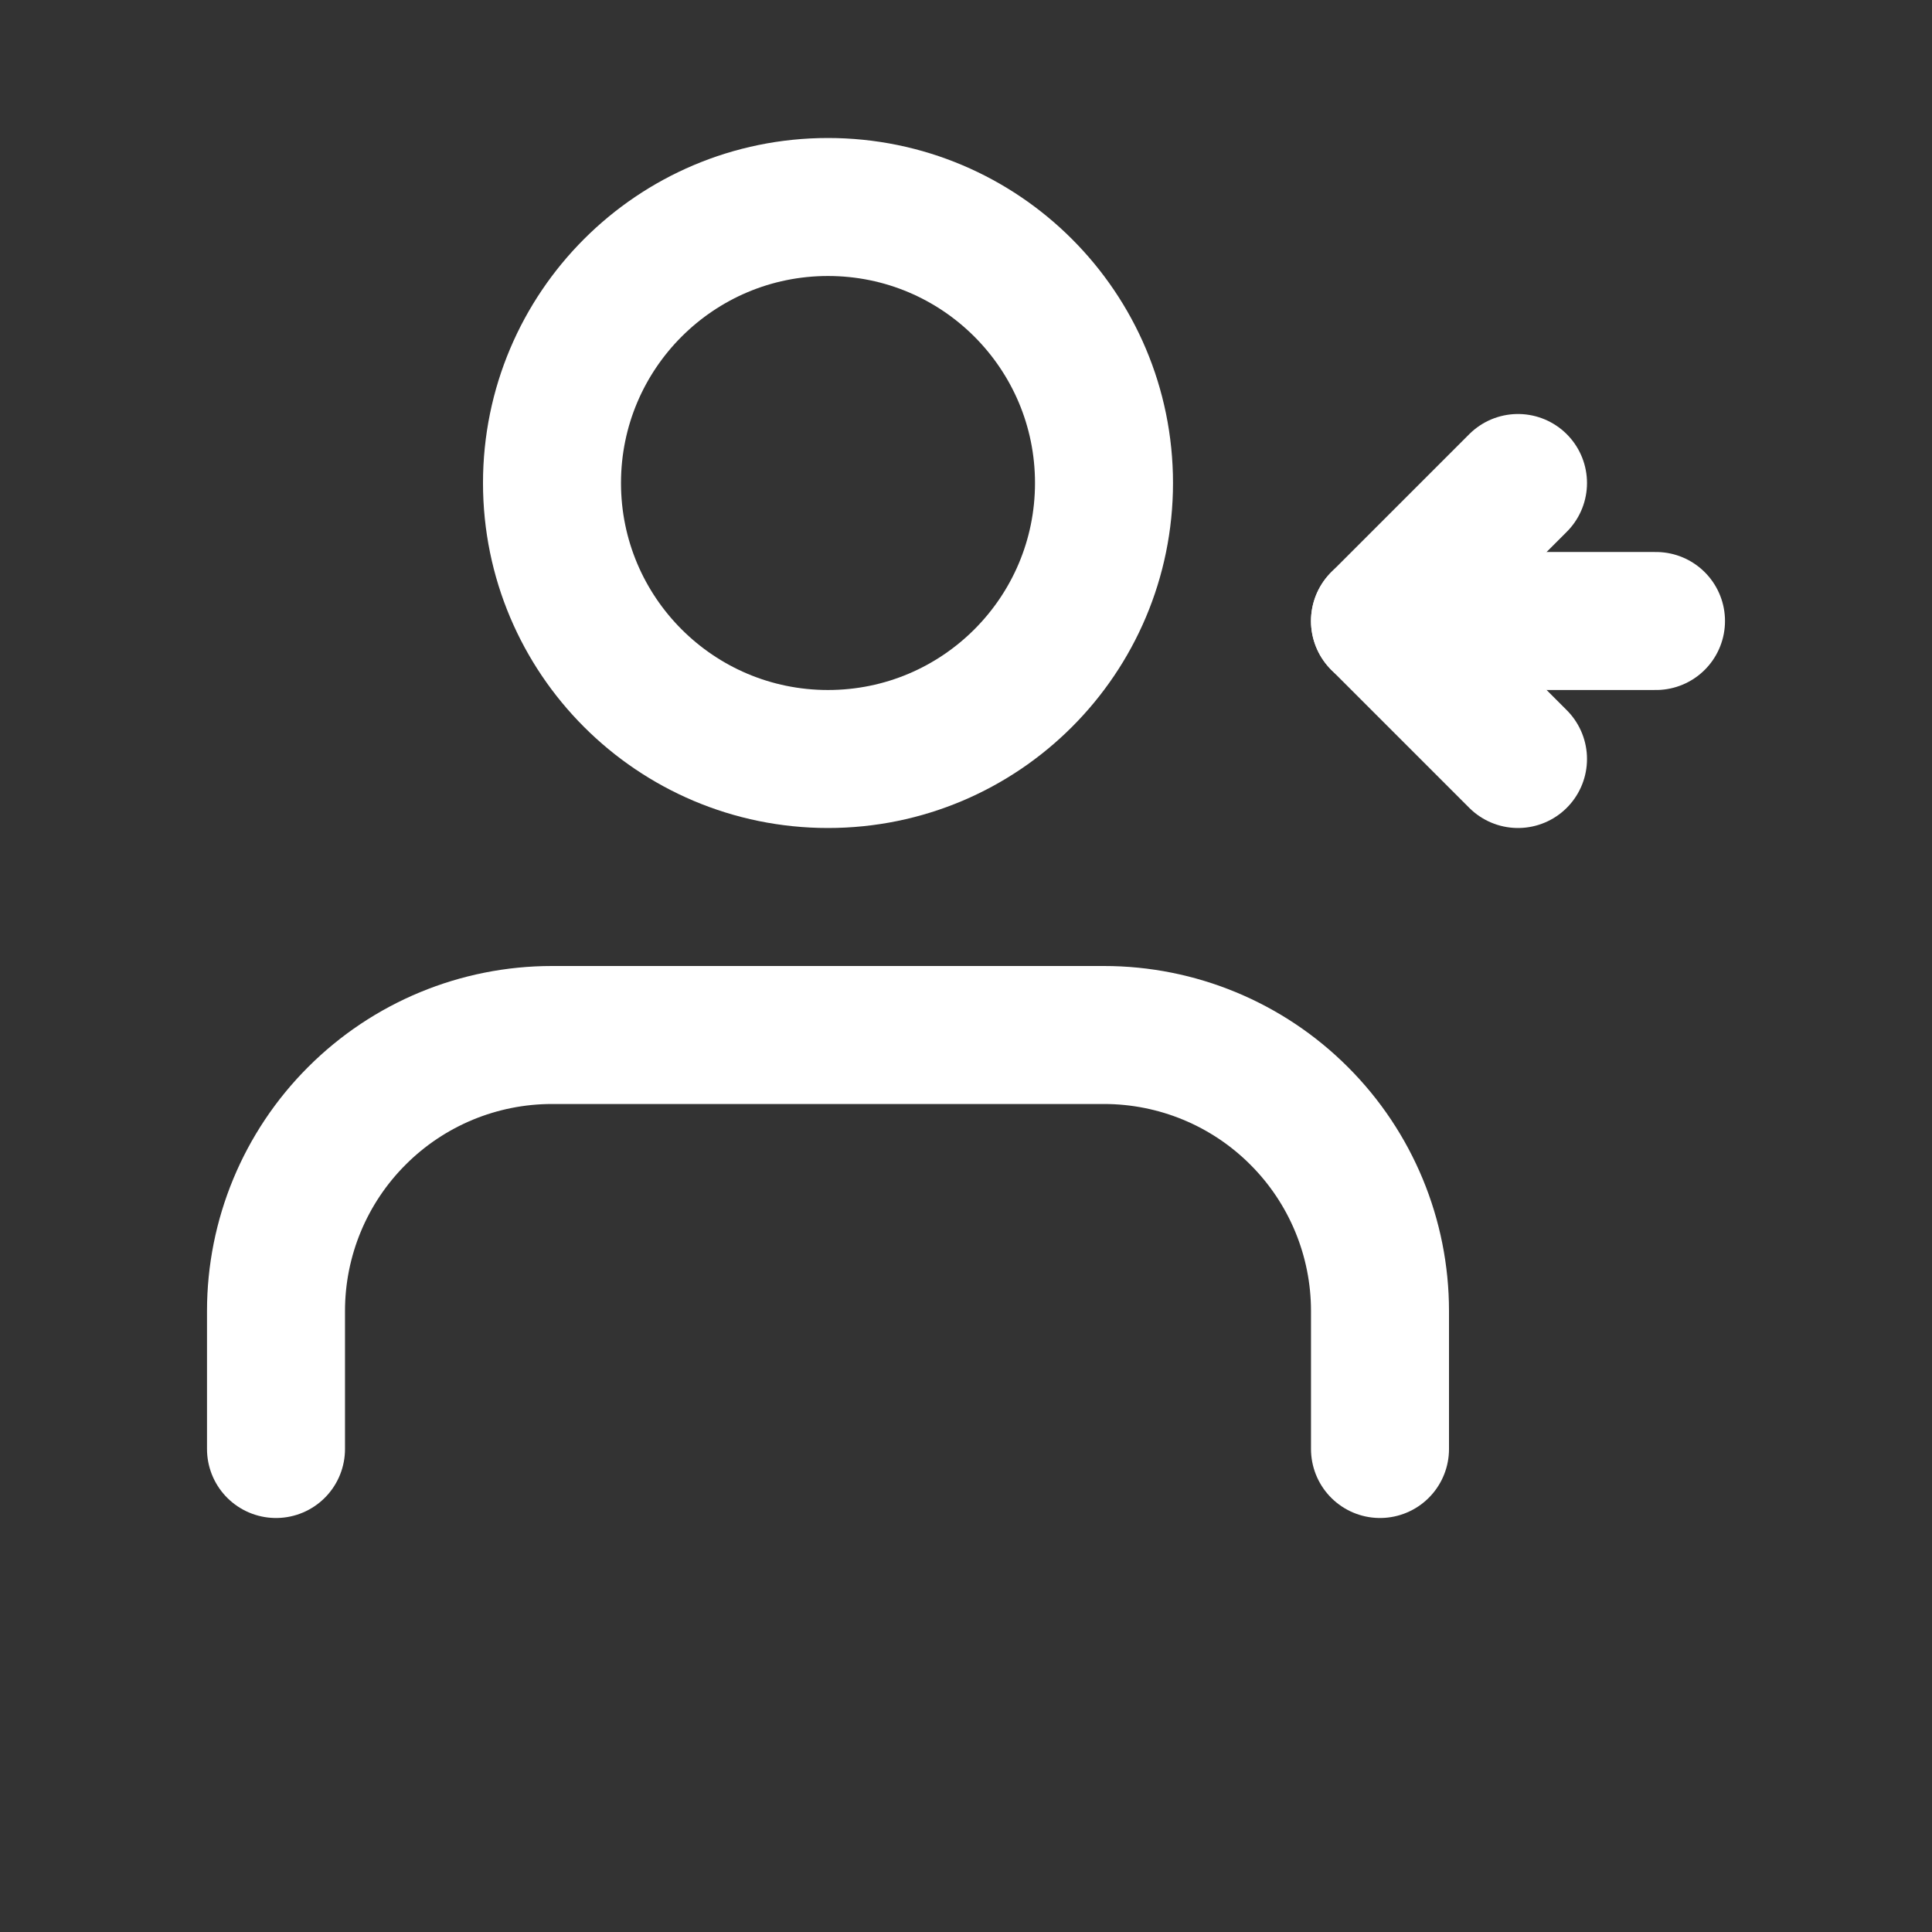 <?xml version="1.0" encoding="UTF-8"?>
<svg width="28" height="28" viewBox="0 0 28 28" fill="none" xmlns="http://www.w3.org/2000/svg">
  <rect x="0" y="0" width="28" height="28" fill="#333333" stroke="none"/>
  <path d="M20 21V19C20 17.939 19.579 16.922 18.828 16.172C18.078 15.421 17.061 15 16 15H8C6.939 15 5.922 15.421 5.172 16.172C4.421 16.922 4 17.939 4 19V21" stroke="white" stroke-width="2" stroke-linecap="round" stroke-linejoin="round"/>
  <circle cx="12" cy="7" r="4" stroke="white" stroke-width="2" stroke-linecap="round" stroke-linejoin="round"/>
  <path d="M22 11L20 9L22 7" stroke="white" stroke-width="2" stroke-linecap="round" stroke-linejoin="round"/>
  <path d="M20 9H24" stroke="white" stroke-width="2" stroke-linecap="round" stroke-linejoin="round"/>
</svg>
